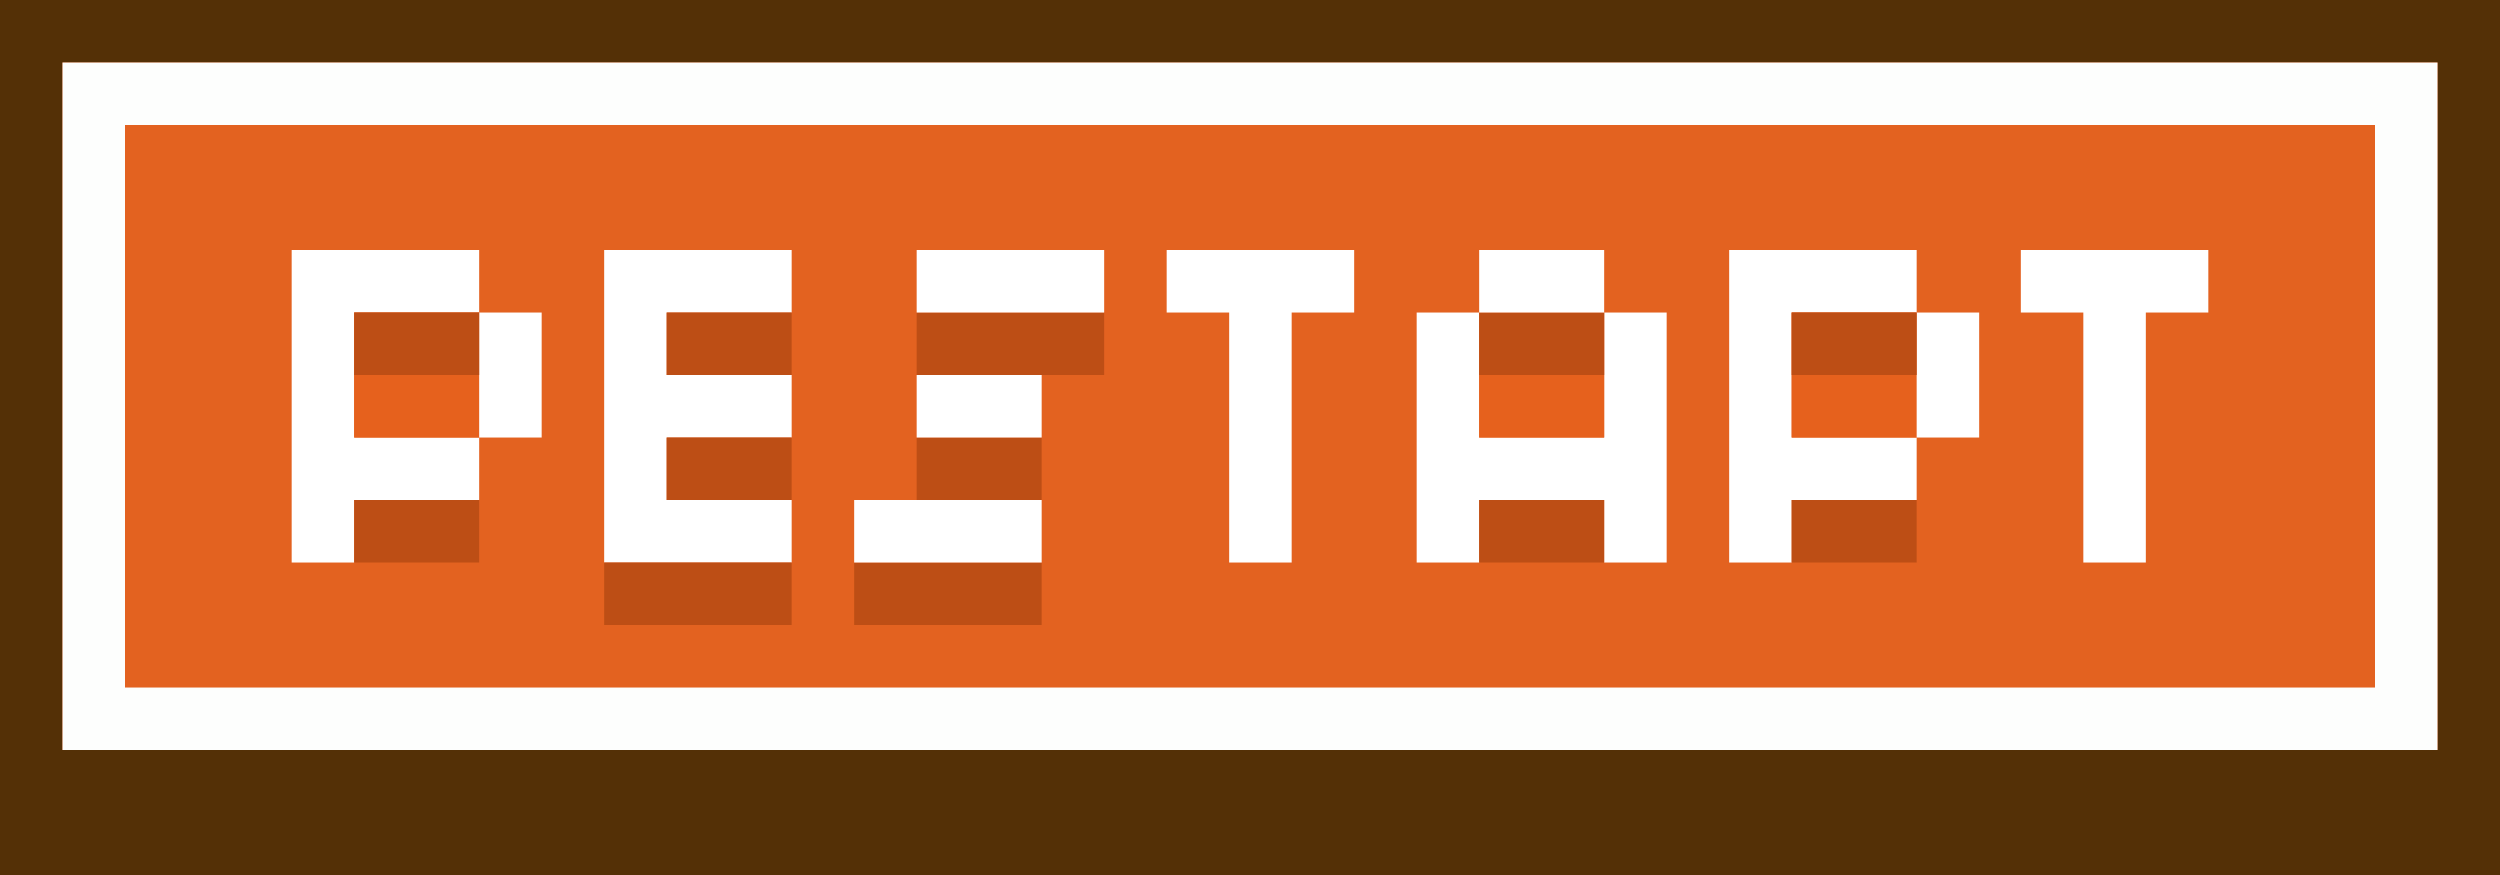 <?xml version="1.0" encoding="UTF-8"?>
<svg version="1.1" xmlns="http://www.w3.org/2000/svg" width="120" height="42">
<rect width="100%" height="100%" fill="#808080" stroke="none"/>
<path d="M0 0 C39.6 0 79.2 0 120 0 C120 13.86 120 27.72 120 42 C80.4 42 40.8 42 0 42 C0 28.14 0 14.28 0 0 Z " fill="#E36220" transform="translate(0,0)"/>
<path d="M0 0 C39.6 0 79.2 0 120 0 C120 13.86 120 27.72 120 42 C80.4 42 40.8 42 0 42 C0 28.14 0 14.28 0 0 Z M3 3 C3 13.89 3 24.78 3 36 C40.62 36 78.24 36 117 36 C117 25.11 117 14.22 117 3 C79.38 3 41.76 3 3 3 Z " fill="#543006" transform="translate(0,0)"/>
<path d="M0 0 C37.62 0 75.24 0 114 0 C114 10.89 114 21.78 114 33 C76.38 33 38.76 33 0 33 C0 22.11 0 11.22 0 0 Z M3 3 C3 11.91 3 20.82 3 30 C38.64 30 74.28 30 111 30 C111 21.09 111 12.18 111 3 C75.36 3 39.72 3 3 3 Z " fill="#FDFEFD" transform="translate(3,3)"/>
<path d="M0 0 C2.97 0 5.94 0 9 0 C9 0.99 9 1.98 9 3 C7.02 3 5.04 3 3 3 C3 3.99 3 4.98 3 6 C4.98 6 6.96 6 9 6 C9 6.99 9 7.98 9 9 C7.02 9 5.04 9 3 9 C3 9.99 3 10.98 3 12 C4.98 12 6.96 12 9 12 C9 12.99 9 13.98 9 15 C6.03 15 3.06 15 0 15 C0 10.05 0 5.1 0 0 Z " fill="#FFFFFF" transform="translate(29,12)"/>
<path d="M0 0 C0.99 0 1.98 0 3 0 C3 1.98 3 3.96 3 6 C4.98 6 6.96 6 9 6 C9 4.02 9 2.04 9 0 C9.99 0 10.98 0 12 0 C12 3.96 12 7.92 12 12 C11.01 12 10.02 12 9 12 C9 11.01 9 10.02 9 9 C7.02 9 5.04 9 3 9 C3 9.99 3 10.98 3 12 C2.01 12 1.02 12 0 12 C0 8.04 0 4.08 0 0 Z " fill="#FFFFFF" transform="translate(68,15)"/>
<path d="M0 0 C2.97 0 5.94 0 9 0 C9 0.99 9 1.98 9 3 C7.02 3 5.04 3 3 3 C3 4.98 3 6.96 3 9 C4.98 9 6.96 9 9 9 C9 9.99 9 10.98 9 12 C7.02 12 5.04 12 3 12 C3 12.99 3 13.98 3 15 C2.01 15 1.02 15 0 15 C0 10.05 0 5.1 0 0 Z " fill="#FFFFFF" transform="translate(83,12)"/>
<path d="M0 0 C2.97 0 5.94 0 9 0 C9 0.99 9 1.98 9 3 C7.02 3 5.04 3 3 3 C3 4.98 3 6.96 3 9 C4.98 9 6.96 9 9 9 C9 9.99 9 10.98 9 12 C7.02 12 5.04 12 3 12 C3 12.99 3 13.98 3 15 C2.01 15 1.02 15 0 15 C0 10.05 0 5.1 0 0 Z " fill="#FFFFFF" transform="translate(14,12)"/>
<path d="M0 0 C2.97 0 5.94 0 9 0 C9 0.99 9 1.98 9 3 C8.01 3 7.02 3 6 3 C6 6.96 6 10.92 6 15 C5.01 15 4.02 15 3 15 C3 11.04 3 7.08 3 3 C2.01 3 1.02 3 0 3 C0 2.01 0 1.02 0 0 Z " fill="#FFFFFF" transform="translate(97,12)"/>
<path d="M0 0 C2.97 0 5.94 0 9 0 C9 0.99 9 1.98 9 3 C8.01 3 7.02 3 6 3 C6 6.96 6 10.92 6 15 C5.01 15 4.02 15 3 15 C3 11.04 3 7.08 3 3 C2.01 3 1.02 3 0 3 C0 2.01 0 1.02 0 0 Z " fill="#FFFFFF" transform="translate(56,12)"/>
<path d="M0 0 C1.98 0 3.96 0 6 0 C6 1.98 6 3.96 6 6 C4.02 6 2.04 6 0 6 C0 4.02 0 2.04 0 0 Z " fill="#E6611D" transform="translate(86,15)"/>
<path d="M0 0 C1.98 0 3.96 0 6 0 C6 1.98 6 3.96 6 6 C4.02 6 2.04 6 0 6 C0 4.02 0 2.04 0 0 Z " fill="#E6611D" transform="translate(71,15)"/>
<path d="M0 0 C1.98 0 3.96 0 6 0 C6 1.98 6 3.96 6 6 C4.02 6 2.04 6 0 6 C0 4.02 0 2.04 0 0 Z " fill="#E6611D" transform="translate(17,15)"/>
<path d="M0 0 C2.97 0 5.94 0 9 0 C9 0.99 9 1.98 9 3 C6.03 3 3.06 3 0 3 C0 2.01 0 1.02 0 0 Z " fill="#BD4E15" transform="translate(41,27)"/>
<path d="M0 0 C2.97 0 5.94 0 9 0 C9 0.99 9 1.98 9 3 C6.03 3 3.06 3 0 3 C0 2.01 0 1.02 0 0 Z " fill="#BD4E15" transform="translate(29,27)"/>
<path d="M0 0 C2.97 0 5.94 0 9 0 C9 0.99 9 1.98 9 3 C6.03 3 3.06 3 0 3 C0 2.01 0 1.02 0 0 Z " fill="#FFFFFF" transform="translate(41,24)"/>
<path d="M0 0 C2.97 0 5.94 0 9 0 C9 0.99 9 1.98 9 3 C6.03 3 3.06 3 0 3 C0 2.01 0 1.02 0 0 Z " fill="#BD4E15" transform="translate(44,15)"/>
<path d="M0 0 C2.97 0 5.94 0 9 0 C9 0.99 9 1.98 9 3 C6.03 3 3.06 3 0 3 C0 2.01 0 1.02 0 0 Z " fill="#FFFFFF" transform="translate(44,12)"/>
<path d="M0 0 C1.98 0 3.96 0 6 0 C6 0.99 6 1.98 6 3 C4.02 3 2.04 3 0 3 C0 2.01 0 1.02 0 0 Z " fill="#BD4E15" transform="translate(86,24)"/>
<path d="M0 0 C1.98 0 3.96 0 6 0 C6 0.99 6 1.98 6 3 C4.02 3 2.04 3 0 3 C0 2.01 0 1.02 0 0 Z " fill="#BD4E15" transform="translate(71,24)"/>
<path d="M0 0 C1.98 0 3.96 0 6 0 C6 0.99 6 1.98 6 3 C4.02 3 2.04 3 0 3 C0 2.01 0 1.02 0 0 Z " fill="#BD4E15" transform="translate(17,24)"/>
<path d="M0 0 C1.98 0 3.96 0 6 0 C6 0.99 6 1.98 6 3 C4.02 3 2.04 3 0 3 C0 2.01 0 1.02 0 0 Z " fill="#BD4E15" transform="translate(44,21)"/>
<path d="M0 0 C1.98 0 3.96 0 6 0 C6 0.99 6 1.98 6 3 C4.02 3 2.04 3 0 3 C0 2.01 0 1.02 0 0 Z " fill="#BD4E15" transform="translate(32,21)"/>
<path d="M0 0 C1.98 0 3.96 0 6 0 C6 0.99 6 1.98 6 3 C4.02 3 2.04 3 0 3 C0 2.01 0 1.02 0 0 Z " fill="#FFFFFF" transform="translate(44,18)"/>
<path d="M0 0 C0.99 0 1.98 0 3 0 C3 1.98 3 3.96 3 6 C2.01 6 1.02 6 0 6 C0 4.02 0 2.04 0 0 Z " fill="#FFFFFF" transform="translate(92,15)"/>
<path d="M0 0 C1.98 0 3.96 0 6 0 C6 0.99 6 1.98 6 3 C4.02 3 2.04 3 0 3 C0 2.01 0 1.02 0 0 Z " fill="#BD4E15" transform="translate(86,15)"/>
<path d="M0 0 C1.98 0 3.96 0 6 0 C6 0.99 6 1.98 6 3 C4.02 3 2.04 3 0 3 C0 2.01 0 1.02 0 0 Z " fill="#BD4E15" transform="translate(71,15)"/>
<path d="M0 0 C1.98 0 3.96 0 6 0 C6 0.99 6 1.98 6 3 C4.02 3 2.04 3 0 3 C0 2.01 0 1.02 0 0 Z " fill="#BD4E15" transform="translate(32,15)"/>
<path d="M0 0 C0.99 0 1.98 0 3 0 C3 1.98 3 3.96 3 6 C2.01 6 1.02 6 0 6 C0 4.02 0 2.04 0 0 Z " fill="#FFFFFF" transform="translate(23,15)"/>
<path d="M0 0 C1.98 0 3.96 0 6 0 C6 0.99 6 1.98 6 3 C4.02 3 2.04 3 0 3 C0 2.01 0 1.02 0 0 Z " fill="#BD4E15" transform="translate(17,15)"/>
<path d="M0 0 C1.98 0 3.96 0 6 0 C6 0.99 6 1.98 6 3 C4.02 3 2.04 3 0 3 C0 2.01 0 1.02 0 0 Z " fill="#FFFFFF" transform="translate(71,12)"/>
</svg>
